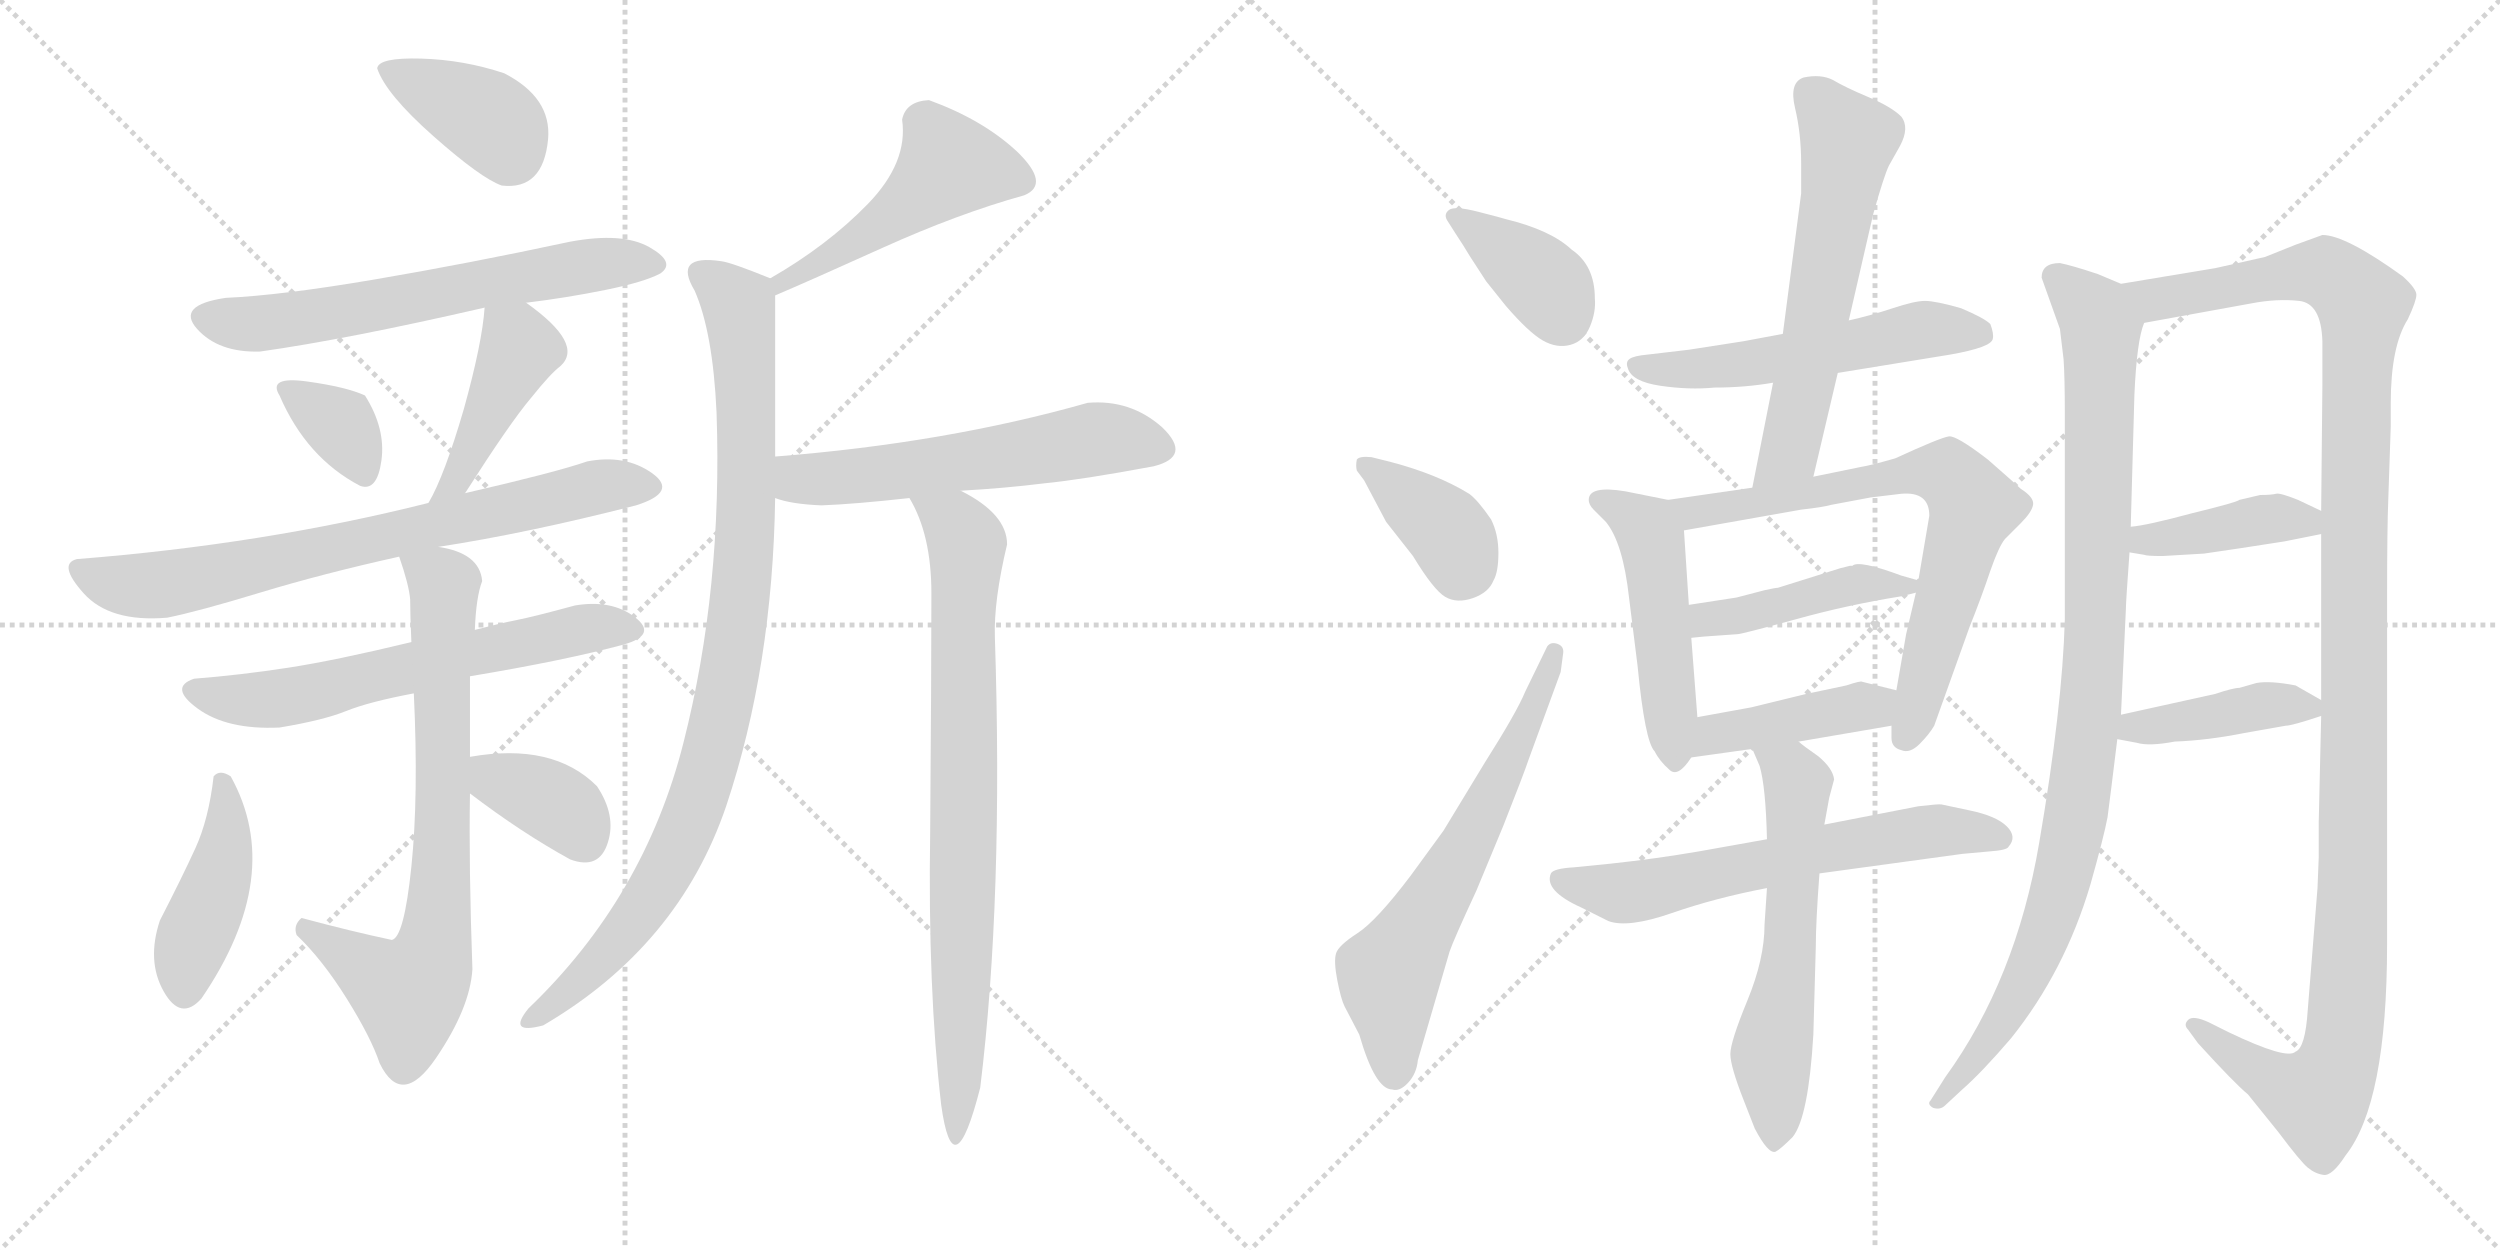 <svg version="1.1" viewBox="0 0 2048 1024" xmlns="http://www.w3.org/2000/svg">
  <g stroke="lightgray" stroke-dasharray="1,1" stroke-width="1" transform="scale(4, 4)">
    <line x1="0" y1="0" x2="256" y2="256"></line>
    <line x1="256" y1="0" x2="0" y2="256"></line>
    <line x1="128" y1="0" x2="128" y2="256"></line>
    <line x1="0" y1="128" x2="256" y2="128"></line>
    <line x1="256" y1="0" x2="512" y2="256"></line>
    <line x1="512" y1="0" x2="256" y2="256"></line>
    <line x1="384" y1="0" x2="384" y2="256"></line>
    <line x1="256" y1="128" x2="512" y2="128"></line>
  </g>
<g transform="scale(1, -1) translate(0, -850)">
   <style type="text/css">
    @keyframes keyframes0 {
      from {
       stroke: black;
       stroke-dashoffset: 384;
       stroke-width: 128;
       }
       56% {
       animation-timing-function: step-end;
       stroke: black;
       stroke-dashoffset: 0;
       stroke-width: 128;
       }
       to {
       stroke: black;
       stroke-width: 1024;
       }
       }
       #make-me-a-hanzi-animation-0 {
         animation: keyframes0 0.562s both;
         animation-delay: 0s;
         animation-timing-function: linear;
       }
    @keyframes keyframes1 {
      from {
       stroke: black;
       stroke-dashoffset: 626;
       stroke-width: 128;
       }
       67% {
       animation-timing-function: step-end;
       stroke: black;
       stroke-dashoffset: 0;
       stroke-width: 128;
       }
       to {
       stroke: black;
       stroke-width: 1024;
       }
       }
       #make-me-a-hanzi-animation-1 {
         animation: keyframes1 0.759s both;
         animation-delay: 0.562s;
         animation-timing-function: linear;
       }
    @keyframes keyframes2 {
      from {
       stroke: black;
       stroke-dashoffset: 342;
       stroke-width: 128;
       }
       53% {
       animation-timing-function: step-end;
       stroke: black;
       stroke-dashoffset: 0;
       stroke-width: 128;
       }
       to {
       stroke: black;
       stroke-width: 1024;
       }
       }
       #make-me-a-hanzi-animation-2 {
         animation: keyframes2 0.528s both;
         animation-delay: 1.322s;
         animation-timing-function: linear;
       }
    @keyframes keyframes3 {
      from {
       stroke: black;
       stroke-dashoffset: 424;
       stroke-width: 128;
       }
       58% {
       animation-timing-function: step-end;
       stroke: black;
       stroke-dashoffset: 0;
       stroke-width: 128;
       }
       to {
       stroke: black;
       stroke-width: 1024;
       }
       }
       #make-me-a-hanzi-animation-3 {
         animation: keyframes3 0.595s both;
         animation-delay: 1.85s;
         animation-timing-function: linear;
       }
    @keyframes keyframes4 {
      from {
       stroke: black;
       stroke-dashoffset: 722;
       stroke-width: 128;
       }
       70% {
       animation-timing-function: step-end;
       stroke: black;
       stroke-dashoffset: 0;
       stroke-width: 128;
       }
       to {
       stroke: black;
       stroke-width: 1024;
       }
       }
       #make-me-a-hanzi-animation-4 {
         animation: keyframes4 0.838s both;
         animation-delay: 2.445s;
         animation-timing-function: linear;
       }
    @keyframes keyframes5 {
      from {
       stroke: black;
       stroke-dashoffset: 616;
       stroke-width: 128;
       }
       67% {
       animation-timing-function: step-end;
       stroke: black;
       stroke-dashoffset: 0;
       stroke-width: 128;
       }
       to {
       stroke: black;
       stroke-width: 1024;
       }
       }
       #make-me-a-hanzi-animation-5 {
         animation: keyframes5 0.751s both;
         animation-delay: 3.283s;
         animation-timing-function: linear;
       }
    @keyframes keyframes6 {
      from {
       stroke: black;
       stroke-dashoffset: 729;
       stroke-width: 128;
       }
       70% {
       animation-timing-function: step-end;
       stroke: black;
       stroke-dashoffset: 0;
       stroke-width: 128;
       }
       to {
       stroke: black;
       stroke-width: 1024;
       }
       }
       #make-me-a-hanzi-animation-6 {
         animation: keyframes6 0.843s both;
         animation-delay: 4.034s;
         animation-timing-function: linear;
       }
    @keyframes keyframes7 {
      from {
       stroke: black;
       stroke-dashoffset: 424;
       stroke-width: 128;
       }
       58% {
       animation-timing-function: step-end;
       stroke: black;
       stroke-dashoffset: 0;
       stroke-width: 128;
       }
       to {
       stroke: black;
       stroke-width: 1024;
       }
       }
       #make-me-a-hanzi-animation-7 {
         animation: keyframes7 0.595s both;
         animation-delay: 4.877s;
         animation-timing-function: linear;
       }
    @keyframes keyframes8 {
      from {
       stroke: black;
       stroke-dashoffset: 362;
       stroke-width: 128;
       }
       54% {
       animation-timing-function: step-end;
       stroke: black;
       stroke-dashoffset: 0;
       stroke-width: 128;
       }
       to {
       stroke: black;
       stroke-width: 1024;
       }
       }
       #make-me-a-hanzi-animation-8 {
         animation: keyframes8 0.545s both;
         animation-delay: 5.472s;
         animation-timing-function: linear;
       }
    @keyframes keyframes9 {
      from {
       stroke: black;
       stroke-dashoffset: 487;
       stroke-width: 128;
       }
       61% {
       animation-timing-function: step-end;
       stroke: black;
       stroke-dashoffset: 0;
       stroke-width: 128;
       }
       to {
       stroke: black;
       stroke-width: 1024;
       }
       }
       #make-me-a-hanzi-animation-9 {
         animation: keyframes9 0.646s both;
         animation-delay: 6.017s;
         animation-timing-function: linear;
       }
    @keyframes keyframes10 {
      from {
       stroke: black;
       stroke-dashoffset: 932;
       stroke-width: 128;
       }
       75% {
       animation-timing-function: step-end;
       stroke: black;
       stroke-dashoffset: 0;
       stroke-width: 128;
       }
       to {
       stroke: black;
       stroke-width: 1024;
       }
       }
       #make-me-a-hanzi-animation-10 {
         animation: keyframes10 1.008s both;
         animation-delay: 6.663s;
         animation-timing-function: linear;
       }
    @keyframes keyframes11 {
      from {
       stroke: black;
       stroke-dashoffset: 567;
       stroke-width: 128;
       }
       65% {
       animation-timing-function: step-end;
       stroke: black;
       stroke-dashoffset: 0;
       stroke-width: 128;
       }
       to {
       stroke: black;
       stroke-width: 1024;
       }
       }
       #make-me-a-hanzi-animation-11 {
         animation: keyframes11 0.711s both;
         animation-delay: 7.672s;
         animation-timing-function: linear;
       }
    @keyframes keyframes12 {
      from {
       stroke: black;
       stroke-dashoffset: 792;
       stroke-width: 128;
       }
       72% {
       animation-timing-function: step-end;
       stroke: black;
       stroke-dashoffset: 0;
       stroke-width: 128;
       }
       to {
       stroke: black;
       stroke-width: 1024;
       }
       }
       #make-me-a-hanzi-animation-12 {
         animation: keyframes12 0.895s both;
         animation-delay: 8.383s;
         animation-timing-function: linear;
       }
    @keyframes keyframes13 {
      from {
       stroke: black;
       stroke-dashoffset: 378;
       stroke-width: 128;
       }
       55% {
       animation-timing-function: step-end;
       stroke: black;
       stroke-dashoffset: 0;
       stroke-width: 128;
       }
       to {
       stroke: black;
       stroke-width: 1024;
       }
       }
       #make-me-a-hanzi-animation-13 {
         animation: keyframes13 0.558s both;
         animation-delay: 9.278s;
         animation-timing-function: linear;
       }
    @keyframes keyframes14 {
      from {
       stroke: black;
       stroke-dashoffset: 378;
       stroke-width: 128;
       }
       55% {
       animation-timing-function: step-end;
       stroke: black;
       stroke-dashoffset: 0;
       stroke-width: 128;
       }
       to {
       stroke: black;
       stroke-width: 1024;
       }
       }
       #make-me-a-hanzi-animation-14 {
         animation: keyframes14 0.558s both;
         animation-delay: 9.835s;
         animation-timing-function: linear;
       }
    @keyframes keyframes15 {
      from {
       stroke: black;
       stroke-dashoffset: 633;
       stroke-width: 128;
       }
       67% {
       animation-timing-function: step-end;
       stroke: black;
       stroke-dashoffset: 0;
       stroke-width: 128;
       }
       to {
       stroke: black;
       stroke-width: 1024;
       }
       }
       #make-me-a-hanzi-animation-15 {
         animation: keyframes15 0.765s both;
         animation-delay: 10.393s;
         animation-timing-function: linear;
       }
    @keyframes keyframes16 {
      from {
       stroke: black;
       stroke-dashoffset: 538;
       stroke-width: 128;
       }
       64% {
       animation-timing-function: step-end;
       stroke: black;
       stroke-dashoffset: 0;
       stroke-width: 128;
       }
       to {
       stroke: black;
       stroke-width: 1024;
       }
       }
       #make-me-a-hanzi-animation-16 {
         animation: keyframes16 0.688s both;
         animation-delay: 11.158s;
         animation-timing-function: linear;
       }
    @keyframes keyframes17 {
      from {
       stroke: black;
       stroke-dashoffset: 596;
       stroke-width: 128;
       }
       66% {
       animation-timing-function: step-end;
       stroke: black;
       stroke-dashoffset: 0;
       stroke-width: 128;
       }
       to {
       stroke: black;
       stroke-width: 1024;
       }
       }
       #make-me-a-hanzi-animation-17 {
         animation: keyframes17 0.735s both;
         animation-delay: 11.846s;
         animation-timing-function: linear;
       }
    @keyframes keyframes18 {
      from {
       stroke: black;
       stroke-dashoffset: 488;
       stroke-width: 128;
       }
       61% {
       animation-timing-function: step-end;
       stroke: black;
       stroke-dashoffset: 0;
       stroke-width: 128;
       }
       to {
       stroke: black;
       stroke-width: 1024;
       }
       }
       #make-me-a-hanzi-animation-18 {
         animation: keyframes18 0.647s both;
         animation-delay: 12.581s;
         animation-timing-function: linear;
       }
    @keyframes keyframes19 {
      from {
       stroke: black;
       stroke-dashoffset: 713;
       stroke-width: 128;
       }
       70% {
       animation-timing-function: step-end;
       stroke: black;
       stroke-dashoffset: 0;
       stroke-width: 128;
       }
       to {
       stroke: black;
       stroke-width: 1024;
       }
       }
       #make-me-a-hanzi-animation-19 {
         animation: keyframes19 0.83s both;
         animation-delay: 13.228s;
         animation-timing-function: linear;
       }
    @keyframes keyframes20 {
      from {
       stroke: black;
       stroke-dashoffset: 435;
       stroke-width: 128;
       }
       59% {
       animation-timing-function: step-end;
       stroke: black;
       stroke-dashoffset: 0;
       stroke-width: 128;
       }
       to {
       stroke: black;
       stroke-width: 1024;
       }
       }
       #make-me-a-hanzi-animation-20 {
         animation: keyframes20 0.604s both;
         animation-delay: 14.058s;
         animation-timing-function: linear;
       }
    @keyframes keyframes21 {
      from {
       stroke: black;
       stroke-dashoffset: 419;
       stroke-width: 128;
       }
       58% {
       animation-timing-function: step-end;
       stroke: black;
       stroke-dashoffset: 0;
       stroke-width: 128;
       }
       to {
       stroke: black;
       stroke-width: 1024;
       }
       }
       #make-me-a-hanzi-animation-21 {
         animation: keyframes21 0.591s both;
         animation-delay: 14.662s;
         animation-timing-function: linear;
       }
    @keyframes keyframes22 {
      from {
       stroke: black;
       stroke-dashoffset: 624;
       stroke-width: 128;
       }
       67% {
       animation-timing-function: step-end;
       stroke: black;
       stroke-dashoffset: 0;
       stroke-width: 128;
       }
       to {
       stroke: black;
       stroke-width: 1024;
       }
       }
       #make-me-a-hanzi-animation-22 {
         animation: keyframes22 0.758s both;
         animation-delay: 15.253s;
         animation-timing-function: linear;
       }
    @keyframes keyframes23 {
      from {
       stroke: black;
       stroke-dashoffset: 591;
       stroke-width: 128;
       }
       66% {
       animation-timing-function: step-end;
       stroke: black;
       stroke-dashoffset: 0;
       stroke-width: 128;
       }
       to {
       stroke: black;
       stroke-width: 1024;
       }
       }
       #make-me-a-hanzi-animation-23 {
         animation: keyframes23 0.731s both;
         animation-delay: 16.011s;
         animation-timing-function: linear;
       }
    @keyframes keyframes24 {
      from {
       stroke: black;
       stroke-dashoffset: 977;
       stroke-width: 128;
       }
       76% {
       animation-timing-function: step-end;
       stroke: black;
       stroke-dashoffset: 0;
       stroke-width: 128;
       }
       to {
       stroke: black;
       stroke-width: 1024;
       }
       }
       #make-me-a-hanzi-animation-24 {
         animation: keyframes24 1.045s both;
         animation-delay: 16.742s;
         animation-timing-function: linear;
       }
    @keyframes keyframes25 {
      from {
       stroke: black;
       stroke-dashoffset: 1235;
       stroke-width: 128;
       }
       80% {
       animation-timing-function: step-end;
       stroke: black;
       stroke-dashoffset: 0;
       stroke-width: 128;
       }
       to {
       stroke: black;
       stroke-width: 1024;
       }
       }
       #make-me-a-hanzi-animation-25 {
         animation: keyframes25 1.255s both;
         animation-delay: 17.787s;
         animation-timing-function: linear;
       }
    @keyframes keyframes26 {
      from {
       stroke: black;
       stroke-dashoffset: 405;
       stroke-width: 128;
       }
       57% {
       animation-timing-function: step-end;
       stroke: black;
       stroke-dashoffset: 0;
       stroke-width: 128;
       }
       to {
       stroke: black;
       stroke-width: 1024;
       }
       }
       #make-me-a-hanzi-animation-26 {
         animation: keyframes26 0.58s both;
         animation-delay: 19.042s;
         animation-timing-function: linear;
       }
    @keyframes keyframes27 {
      from {
       stroke: black;
       stroke-dashoffset: 410;
       stroke-width: 128;
       }
       57% {
       animation-timing-function: step-end;
       stroke: black;
       stroke-dashoffset: 0;
       stroke-width: 128;
       }
       to {
       stroke: black;
       stroke-width: 1024;
       }
       }
       #make-me-a-hanzi-animation-27 {
         animation: keyframes27 0.584s both;
         animation-delay: 19.622s;
         animation-timing-function: linear;
       }
</style>
<path d="M 411.0 698.0 Q 445.0 694.0 449.0 736.0 Q 452.0 770.0 413.0 790.0 Q 380.0 801.0 345.0 802.0 Q 310.0 803.0 309.0 794.0 Q 316.0 773.0 355.0 738.5 Q 394.0 704.0 411.0 698.0 Z" fill="lightgray"></path> 
<path d="M 431.0 602.0 Q 464.0 606.0 496.0 612.5 Q 528.0 619.0 541.0 626.0 Q 554.0 635.0 532.0 647.5 Q 510.0 660.0 467.0 652.0 Q 383.0 634.0 306.5 621.0 Q 230.0 608.0 185.0 606.0 Q 144.0 600.0 161.5 580.5 Q 179.0 561.0 213.0 562.0 Q 284.0 572.0 397.0 598.0 L 431.0 602.0 Z" fill="lightgray"></path> 
<path d="M 295.0 452.0 Q 309.0 447.0 312.5 473.0 Q 316.0 499.0 299.0 526.0 Q 284.0 533.0 251.5 537.5 Q 219.0 542.0 229.0 526.0 Q 251.0 475.0 295.0 452.0 Z" fill="lightgray"></path> 
<path d="M 381.0 446.0 Q 418.0 504.0 435.0 524.0 Q 451.0 544.0 459.0 550.0 Q 479.0 568.0 431.0 602.0 C 407.0 620.0 399.0 625.0 397.0 598.0 Q 395.0 569.0 380.0 515.0 Q 364.0 460.0 351.0 438.0 C 337.0 412.0 365.0 421.0 381.0 446.0 Z" fill="lightgray"></path> 
<path d="M 481.0 472.0 Q 455.0 463.0 381.0 446.0 L 351.0 438.0 Q 216.0 404.0 63.0 392.0 Q 47.0 388.0 68.5 364.0 Q 90.0 340.0 137.0 344.0 Q 162.0 349.0 213.0 364.5 Q 264.0 380.0 327.0 394.0 L 359.0 402.0 Q 431.0 413.0 521.0 436.0 Q 556.0 447.0 534.0 462.5 Q 512.0 478.0 481.0 472.0 Z" fill="lightgray"></path> 
<path d="M 337.0 324.0 Q 275.0 309.0 236.0 303.0 Q 197.0 297.0 159.0 294.0 Q 138.0 287.0 162.0 269.5 Q 186.0 252.0 229.0 254.0 Q 265.0 260.0 283.5 267.5 Q 302.0 275.0 339.0 282.0 L 385.0 296.0 Q 463.0 309.0 511.0 322.0 Q 539.0 330.0 520.0 344.5 Q 501.0 359.0 471.0 354.0 Q 438.0 345.0 423.0 342.0 Q 408.0 339.0 389.0 334.0 L 337.0 324.0 Z" fill="lightgray"></path> 
<path d="M 327.0 394.0 Q 335.0 371.0 336.0 359.0 Q 336.0 347.0 337.0 324.0 L 339.0 282.0 Q 343.0 198.0 337.0 140.0 Q 331.0 82.0 321.0 80.0 Q 288.0 87.0 247.0 98.0 Q 240.0 92.0 243.0 84.0 Q 264.0 64.0 284.0 32.0 Q 304.0 0.0 311.0 -21.0 Q 329.0 -58.0 357.0 -17.0 Q 385.0 24.0 387.0 56.0 Q 384.0 140.0 385.0 200.0 L 385.0 230.0 Q 385.0 263.0 385.0 296.0 L 389.0 334.0 Q 390.0 361.0 395.0 374.0 Q 393.0 397.0 359.0 402.0 C 330.0 409.0 321.0 411.0 327.0 394.0 Z" fill="lightgray"></path> 
<path d="M 189.0 214.0 Q 180.0 220.0 175.0 214.0 Q 171.0 179.0 160.0 155.0 Q 149.0 131.0 131.0 96.0 Q 120.0 63.0 134.0 38.0 Q 148.0 13.0 165.0 32.0 Q 234.0 133.0 189.0 214.0 Z" fill="lightgray"></path> 
<path d="M 385.0 200.0 Q 427.0 168.0 467.0 146.0 Q 491.0 137.0 498.0 160.0 Q 505.0 182.0 489.0 206.0 Q 453.0 242.0 385.0 230.0 C 355.0 225.0 361.0 218.0 385.0 200.0 Z" fill="lightgray"></path> 
<path d="M 761.0 768.0 Q 742.0 767.0 739.0 752.0 Q 744.0 717.0 711.0 683.0 Q 678.0 649.0 631.0 622.0 C 605.0 607.0 607.0 596.0 635.0 608.0 Q 661.0 619.0 723.0 647.0 Q 785.0 675.0 839.0 690.0 Q 861.0 699.0 833.0 726.0 Q 805.0 752.0 761.0 768.0 Z" fill="lightgray"></path> 
<path d="M 631.0 622.0 Q 599.0 635.0 591.0 636.0 Q 551.0 642.0 569.0 612.0 Q 584.0 578.0 587.0 512.0 Q 592.0 368.0 560.0 242.0 Q 528.0 115.0 433.0 24.0 Q 415.0 2.0 445.0 10.0 Q 556.0 75.0 595.0 190.0 Q 633.0 304.0 635.0 442.0 L 635.0 476.0 Q 635.0 537.0 635.0 608.0 C 635.0 620.0 635.0 620.0 631.0 622.0 Z" fill="lightgray"></path> 
<path d="M 635.0 442.0 Q 648.0 437.0 673.0 436.0 Q 700.0 437.0 745.0 442.0 L 787.0 448.0 Q 823.0 450.0 855.0 454.0 Q 886.0 457.0 945.0 468.0 Q 977.0 476.0 952.0 500.0 Q 926.0 523.0 891.0 520.0 Q 775.0 487.0 635.0 476.0 C 605.0 474.0 606.0 450.0 635.0 442.0 Z" fill="lightgray"></path> 
<path d="M 745.0 442.0 Q 763.0 412.0 763.0 364.0 Q 763.0 298.0 762.0 169.0 Q 760.0 40.0 771.0 -55.0 Q 781.0 -127.0 803.0 -41.0 Q 822.0 114.0 815.0 328.0 Q 814.0 358.0 825.0 404.0 Q 825.0 429.0 787.0 448.0 C 761.0 463.0 732.0 469.0 745.0 442.0 Z" fill="lightgray"></path> 
<path d="M 1192.5 658.5 Q 1198.5 649.5 1204.5 639.5 L 1217.5 619.5 L 1233.5 599.5 Q 1252.5 577.5 1264.0 571.0 Q 1275.5 564.5 1286.5 567.5 Q 1297.5 570.5 1302.5 582.5 Q 1307.5 594.5 1306.5 605.5 Q 1306.5 632.5 1287.5 645.5 Q 1270.5 661.5 1233.5 670.5 Q 1230.5 671.5 1211.0 676.5 Q 1191.5 681.5 1187.0 678.0 Q 1182.5 674.5 1185.5 669.5 L 1192.5 658.5 Z" fill="lightgray"></path> 
<path d="M 1117.5 456.5 L 1135.5 422.5 L 1157.5 394.5 Q 1174.5 366.5 1184.0 361.0 Q 1193.5 355.5 1206.5 360.0 Q 1219.5 364.5 1223.5 374.5 Q 1227.5 381.5 1227.5 397.0 Q 1227.5 412.5 1221.5 424.5 Q 1210.5 440.5 1203.5 445.5 Q 1177.5 461.5 1139.5 471.5 L 1123.5 475.5 Q 1113.5 476.5 1111.5 473.5 Q 1110.5 468.5 1111.5 464.5 L 1117.5 456.5 Z" fill="lightgray"></path> 
<path d="M 1249.5 283.5 Q 1242.5 266.5 1216.5 225.5 L 1182.5 169.5 L 1155.5 132.5 Q 1127.5 95.5 1112.0 85.5 Q 1096.5 75.5 1094.5 69.0 Q 1092.5 62.5 1095.5 47.0 Q 1098.5 31.5 1101.5 25.5 L 1113.5 2.5 Q 1126.5 -42.5 1140.5 -42.5 Q 1146.5 -44.5 1153.5 -37.0 Q 1160.5 -29.5 1161.5 -18.5 L 1187.5 70.5 Q 1190.5 79.5 1209.5 120.5 L 1231.5 173.5 Q 1248.5 216.5 1252.5 228.5 L 1278.5 299.5 L 1280.5 314.5 Q 1281.5 320.5 1276.0 322.5 Q 1270.5 324.5 1267.5 320.5 L 1249.5 283.5 Z" fill="lightgray"></path> 
<path d="M 1505.5 544.5 L 1597.5 559.5 Q 1631.5 565.5 1632.5 572.5 Q 1633.5 576.5 1630.5 584.5 Q 1625.5 589.5 1606.5 597.5 Q 1585.5 603.5 1577.0 603.5 Q 1568.5 603.5 1550.5 597.5 Q 1532.5 591.5 1514.5 587.5 L 1460.5 576.5 L 1428.5 570.5 L 1383.5 563.5 L 1349.5 559.5 Q 1338.5 558.5 1335.0 556.0 Q 1331.5 553.5 1333.5 548.5 Q 1336.5 537.5 1360.0 534.0 Q 1383.5 530.5 1404.5 532.5 Q 1429.5 532.5 1452.5 536.5 L 1505.5 544.5 Z" fill="lightgray"></path> 
<path d="M 1452.5 536.5 L 1435.5 450.5 C 1429.5 421.5 1478.5 430.5 1485.5 459.5 L 1505.5 544.5 L 1514.5 587.5 L 1534.5 674.5 Q 1543.5 706.5 1547.5 714.5 L 1556.5 730.5 Q 1564.5 745.5 1557.5 754.5 Q 1549.5 762.5 1530.5 770.5 Q 1511.5 778.5 1501.5 784.5 Q 1491.5 789.5 1477.5 786.5 Q 1465.5 782.5 1470.5 761.5 Q 1475.5 740.5 1475.5 716.5 L 1475.5 691.5 L 1460.5 576.5 L 1452.5 536.5 Z" fill="lightgray"></path> 
<path d="M 1366.5 440.5 L 1331.5 447.5 Q 1301.5 452.5 1301.5 440.5 Q 1301.5 436.5 1305.5 432.5 L 1315.5 422.5 Q 1329.5 405.5 1334.5 360.5 L 1341.5 304.5 Q 1347.5 242.5 1355.5 234.5 Q 1359.5 226.5 1367.5 219.5 Q 1374.5 212.5 1385.5 229.5 L 1390.5 262.5 L 1385.5 327.5 L 1383.5 354.5 L 1379.5 415.5 C 1378.5 438.5 1378.5 438.5 1366.5 440.5 Z" fill="lightgray"></path> 
<path d="M 1435.5 450.5 L 1366.5 440.5 C 1336.5 436.5 1349.5 410.5 1379.5 415.5 L 1475.5 432.5 Q 1493.5 434.5 1500.5 436.5 L 1532.5 442.5 L 1557.5 445.5 Q 1580.5 447.5 1580.5 427.5 L 1571.5 374.5 L 1569.5 364.5 L 1561.5 330.5 L 1553.5 284.5 L 1549.5 255.5 L 1549.5 245.5 Q 1549.5 237.5 1557.5 235.5 Q 1564.5 232.5 1572.5 240.5 Q 1580.5 248.5 1584.5 255.5 L 1613.5 336.5 Q 1623.5 361.5 1630.5 382.5 Q 1637.5 402.5 1642.5 408.5 L 1655.5 421.5 Q 1664.5 430.5 1665.5 436.5 Q 1666.5 442.5 1655.5 449.5 Q 1652.5 452.5 1628.5 473.5 Q 1602.5 493.5 1596.5 492.5 Q 1589.5 491.5 1552.5 474.5 Q 1531.5 468.5 1524.5 467.5 L 1485.5 459.5 L 1435.5 450.5 Z" fill="lightgray"></path> 
<path d="M 1571.5 374.5 L 1557.5 378.5 Q 1522.5 391.5 1517.5 386.5 L 1515.5 386.5 L 1507.5 384.5 L 1456.5 368.5 Q 1454.5 368.5 1445.5 366.5 L 1422.5 360.5 L 1383.5 354.5 C 1353.5 349.5 1355.5 324.5 1385.5 327.5 L 1395.5 328.5 L 1423.5 330.5 Q 1426.5 330.5 1470.5 342.5 Q 1513.5 354.5 1557.5 361.5 L 1569.5 364.5 C 1589.5 369.5 1589.5 369.5 1571.5 374.5 Z" fill="lightgray"></path> 
<path d="M 1385.5 229.5 L 1435.5 236.5 L 1473.5 242.5 L 1549.5 255.5 C 1579.5 260.5 1582.5 277.5 1553.5 284.5 L 1525.5 291.5 Q 1524.5 292.5 1512.5 288.5 L 1479.5 281.5 L 1434.5 270.5 L 1390.5 262.5 C 1360.5 257.5 1355.5 225.5 1385.5 229.5 Z" fill="lightgray"></path> 
<path d="M 1447.5 162.5 L 1391.5 152.5 Q 1356.5 146.5 1319.5 142.5 L 1289.5 139.5 Q 1272.5 138.5 1270.5 134.5 Q 1264.5 120.5 1295.5 106.5 L 1317.5 95.5 Q 1333.5 89.5 1369.5 102.0 Q 1405.5 114.5 1447.5 122.5 L 1490.5 134.5 L 1607.5 150.5 L 1629.5 152.5 Q 1644.5 153.5 1645.5 156.5 Q 1652.5 164.5 1644.0 173.0 Q 1635.5 181.5 1614.0 186.0 Q 1592.5 190.5 1590.5 191.0 Q 1588.5 191.5 1571.5 189.5 L 1494.5 174.5 L 1447.5 162.5 Z" fill="lightgray"></path> 
<path d="M 1435.5 236.5 L 1441.5 222.5 Q 1446.5 205.5 1447.5 162.5 L 1447.5 122.5 L 1445.5 92.5 Q 1445.5 64.5 1431.5 30.5 Q 1417.5 -3.5 1417.5 -13.5 Q 1417.5 -23.5 1428.5 -51.5 L 1437.5 -74.5 Q 1448.5 -95.5 1454.5 -93.5 Q 1458.5 -91.5 1468.5 -81.5 Q 1481.5 -65.5 1485.5 2.5 L 1487.5 74.5 Q 1487.5 94.5 1490.5 134.5 L 1494.5 174.5 L 1498.5 196.5 L 1502.5 211.5 Q 1501.5 220.5 1489.5 230.5 Q 1476.5 239.5 1473.5 242.5 C 1450.5 261.5 1423.5 264.5 1435.5 236.5 Z" fill="lightgray"></path> 
<path d="M 1737.5 617.5 L 1718.5 625.5 Q 1697.5 632.5 1687.5 634.5 Q 1672.5 634.5 1672.5 622.5 L 1687.5 580.5 L 1690.5 555.5 Q 1691.5 540.5 1691.5 511.5 L 1691.5 342.5 Q 1689.5 270.5 1670.5 159.5 Q 1651.5 47.5 1593.5 -32.5 L 1581.5 -51.5 Q 1578.5 -54.5 1583.5 -57.5 Q 1589.5 -59.5 1593.5 -55.5 L 1607.5 -42.5 Q 1623.5 -28.5 1647.5 -0.5 Q 1691.5 54.5 1712.5 125.5 Q 1723.5 164.5 1726.5 180.5 Q 1728.5 195.5 1734.5 244.5 L 1737.5 264.5 L 1741.5 350.5 Q 1741.5 356.5 1744.5 397.5 L 1745.5 418.5 L 1748.5 526.5 Q 1750.5 571.5 1756.5 585.5 C 1761.5 607.5 1761.5 607.5 1737.5 617.5 Z" fill="lightgray"></path> 
<path d="M 1901.5 263.5 L 1899.5 176.5 L 1899.5 147.5 L 1898.5 122.5 L 1890.5 22.5 Q 1888.5 -8.5 1880.5 -11.5 Q 1873.5 -18.5 1825.5 4.5 L 1809.5 12.5 Q 1796.5 18.5 1792.5 14.5 Q 1788.5 10.5 1792.5 6.5 L 1800.5 -4.5 Q 1830.5 -37.5 1841.5 -46.5 L 1866.5 -77.5 Q 1884.5 -101.5 1890.5 -106.5 Q 1896.5 -111.5 1903.5 -112.5 Q 1910.5 -113.5 1921.5 -96.5 Q 1955.5 -53.5 1955.5 76.5 L 1955.5 360.5 Q 1955.5 417.5 1956.5 441.5 L 1958.5 500.5 L 1958.5 519.5 Q 1958.5 566.5 1972.5 588.5 Q 1979.5 603.5 1979.5 608.5 Q 1979.5 613.5 1968.5 623.5 Q 1921.5 657.5 1902.5 657.5 Q 1888.5 652.5 1880.5 649.5 L 1855.5 639.5 L 1815.5 630.5 L 1737.5 617.5 C 1707.5 612.5 1726.5 580.5 1756.5 585.5 L 1844.5 601.5 Q 1865.5 605.5 1883.5 603.5 Q 1901.5 601.5 1902.5 570.5 Q 1902.5 555.5 1902.5 534.5 L 1901.5 431.5 L 1901.5 412.5 L 1901.5 276.5 L 1901.5 263.5 Z" fill="lightgray"></path> 
<path d="M 1805.5 396.5 Q 1833.5 400.5 1871.5 406.5 L 1901.5 412.5 C 1929.5 418.5 1928.5 418.5 1901.5 431.5 L 1882.5 440.5 Q 1867.5 446.5 1864.5 445.5 Q 1860.5 444.5 1851.5 444.5 L 1834.5 440.5 Q 1832.5 438.5 1795.5 429.5 Q 1758.5 419.5 1745.5 418.5 C 1715.5 415.5 1714.5 402.5 1744.5 397.5 L 1756.5 395.5 Q 1758.5 394.5 1771.5 394.5 L 1805.5 396.5 Z" fill="lightgray"></path> 
<path d="M 1734.5 244.5 L 1750.5 241.5 Q 1760.5 238.5 1781.5 242.5 Q 1808.5 243.5 1838.5 249.5 Q 1867.5 254.5 1872.5 255.5 Q 1877.5 255.5 1901.5 263.5 C 1915.5 268.5 1915.5 268.5 1901.5 276.5 L 1880.5 288.5 Q 1859.5 292.5 1848.5 290.5 L 1834.5 286.5 Q 1829.5 286.5 1814.5 281.5 L 1737.5 264.5 C 1708.5 258.5 1705.5 250.5 1734.5 244.5 Z" fill="lightgray"></path> 
      <clipPath id="make-me-a-hanzi-clip-0">
      <path d="M 411.0 698.0 Q 445.0 694.0 449.0 736.0 Q 452.0 770.0 413.0 790.0 Q 380.0 801.0 345.0 802.0 Q 310.0 803.0 309.0 794.0 Q 316.0 773.0 355.0 738.5 Q 394.0 704.0 411.0 698.0 Z" fill="lightgray"></path>
      </clipPath>
      <path clip-path="url(#make-me-a-hanzi-clip-0)" d="M 316.0 792.0 L 406.0 748.0 L 417.0 722.0 " fill="none" id="make-me-a-hanzi-animation-0" stroke-dasharray="256 512" stroke-linecap="round"></path>

      <clipPath id="make-me-a-hanzi-clip-1">
      <path d="M 431.0 602.0 Q 464.0 606.0 496.0 612.5 Q 528.0 619.0 541.0 626.0 Q 554.0 635.0 532.0 647.5 Q 510.0 660.0 467.0 652.0 Q 383.0 634.0 306.5 621.0 Q 230.0 608.0 185.0 606.0 Q 144.0 600.0 161.5 580.5 Q 179.0 561.0 213.0 562.0 Q 284.0 572.0 397.0 598.0 L 431.0 602.0 Z" fill="lightgray"></path>
      </clipPath>
      <path clip-path="url(#make-me-a-hanzi-clip-1)" d="M 167.0 590.0 L 241.0 588.0 L 478.0 632.0 L 533.0 635.0 " fill="none" id="make-me-a-hanzi-animation-1" stroke-dasharray="498 996" stroke-linecap="round"></path>

      <clipPath id="make-me-a-hanzi-clip-2">
      <path d="M 295.0 452.0 Q 309.0 447.0 312.5 473.0 Q 316.0 499.0 299.0 526.0 Q 284.0 533.0 251.5 537.5 Q 219.0 542.0 229.0 526.0 Q 251.0 475.0 295.0 452.0 Z" fill="lightgray"></path>
      </clipPath>
      <path clip-path="url(#make-me-a-hanzi-clip-2)" d="M 241.0 531.0 L 278.0 502.0 L 297.0 468.0 " fill="none" id="make-me-a-hanzi-animation-2" stroke-dasharray="214 428" stroke-linecap="round"></path>

      <clipPath id="make-me-a-hanzi-clip-3">
      <path d="M 381.0 446.0 Q 418.0 504.0 435.0 524.0 Q 451.0 544.0 459.0 550.0 Q 479.0 568.0 431.0 602.0 C 407.0 620.0 399.0 625.0 397.0 598.0 Q 395.0 569.0 380.0 515.0 Q 364.0 460.0 351.0 438.0 C 337.0 412.0 365.0 421.0 381.0 446.0 Z" fill="lightgray"></path>
      </clipPath>
      <path clip-path="url(#make-me-a-hanzi-clip-3)" d="M 403.0 592.0 L 425.0 563.0 L 378.0 461.0 L 363.0 449.0 " fill="none" id="make-me-a-hanzi-animation-3" stroke-dasharray="296 592" stroke-linecap="round"></path>

      <clipPath id="make-me-a-hanzi-clip-4">
      <path d="M 481.0 472.0 Q 455.0 463.0 381.0 446.0 L 351.0 438.0 Q 216.0 404.0 63.0 392.0 Q 47.0 388.0 68.5 364.0 Q 90.0 340.0 137.0 344.0 Q 162.0 349.0 213.0 364.5 Q 264.0 380.0 327.0 394.0 L 359.0 402.0 Q 431.0 413.0 521.0 436.0 Q 556.0 447.0 534.0 462.5 Q 512.0 478.0 481.0 472.0 Z" fill="lightgray"></path>
      </clipPath>
      <path clip-path="url(#make-me-a-hanzi-clip-4)" d="M 71.0 379.0 L 114.0 370.0 L 148.0 373.0 L 484.0 450.0 L 527.0 449.0 " fill="none" id="make-me-a-hanzi-animation-4" stroke-dasharray="594 1188" stroke-linecap="round"></path>

      <clipPath id="make-me-a-hanzi-clip-5">
      <path d="M 337.0 324.0 Q 275.0 309.0 236.0 303.0 Q 197.0 297.0 159.0 294.0 Q 138.0 287.0 162.0 269.5 Q 186.0 252.0 229.0 254.0 Q 265.0 260.0 283.5 267.5 Q 302.0 275.0 339.0 282.0 L 385.0 296.0 Q 463.0 309.0 511.0 322.0 Q 539.0 330.0 520.0 344.5 Q 501.0 359.0 471.0 354.0 Q 438.0 345.0 423.0 342.0 Q 408.0 339.0 389.0 334.0 L 337.0 324.0 Z" fill="lightgray"></path>
      </clipPath>
      <path clip-path="url(#make-me-a-hanzi-clip-5)" d="M 161.0 282.0 L 221.0 277.0 L 477.0 334.0 L 515.0 333.0 " fill="none" id="make-me-a-hanzi-animation-5" stroke-dasharray="488 976" stroke-linecap="round"></path>

      <clipPath id="make-me-a-hanzi-clip-6">
      <path d="M 327.0 394.0 Q 335.0 371.0 336.0 359.0 Q 336.0 347.0 337.0 324.0 L 339.0 282.0 Q 343.0 198.0 337.0 140.0 Q 331.0 82.0 321.0 80.0 Q 288.0 87.0 247.0 98.0 Q 240.0 92.0 243.0 84.0 Q 264.0 64.0 284.0 32.0 Q 304.0 0.0 311.0 -21.0 Q 329.0 -58.0 357.0 -17.0 Q 385.0 24.0 387.0 56.0 Q 384.0 140.0 385.0 200.0 L 385.0 230.0 Q 385.0 263.0 385.0 296.0 L 389.0 334.0 Q 390.0 361.0 395.0 374.0 Q 393.0 397.0 359.0 402.0 C 330.0 409.0 321.0 411.0 327.0 394.0 Z" fill="lightgray"></path>
      </clipPath>
      <path clip-path="url(#make-me-a-hanzi-clip-6)" d="M 334.0 388.0 L 364.0 371.0 L 363.0 182.0 L 353.0 63.0 L 335.0 36.0 L 253.0 89.0 " fill="none" id="make-me-a-hanzi-animation-6" stroke-dasharray="601 1202" stroke-linecap="round"></path>

      <clipPath id="make-me-a-hanzi-clip-7">
      <path d="M 189.0 214.0 Q 180.0 220.0 175.0 214.0 Q 171.0 179.0 160.0 155.0 Q 149.0 131.0 131.0 96.0 Q 120.0 63.0 134.0 38.0 Q 148.0 13.0 165.0 32.0 Q 234.0 133.0 189.0 214.0 Z" fill="lightgray"></path>
      </clipPath>
      <path clip-path="url(#make-me-a-hanzi-clip-7)" d="M 182.0 204.0 L 184.0 150.0 L 158.0 81.0 L 151.0 41.0 " fill="none" id="make-me-a-hanzi-animation-7" stroke-dasharray="296 592" stroke-linecap="round"></path>

      <clipPath id="make-me-a-hanzi-clip-8">
      <path d="M 385.0 200.0 Q 427.0 168.0 467.0 146.0 Q 491.0 137.0 498.0 160.0 Q 505.0 182.0 489.0 206.0 Q 453.0 242.0 385.0 230.0 C 355.0 225.0 361.0 218.0 385.0 200.0 Z" fill="lightgray"></path>
      </clipPath>
      <path clip-path="url(#make-me-a-hanzi-clip-8)" d="M 396.0 223.0 L 406.0 211.0 L 463.0 186.0 L 479.0 163.0 " fill="none" id="make-me-a-hanzi-animation-8" stroke-dasharray="234 468" stroke-linecap="round"></path>

      <clipPath id="make-me-a-hanzi-clip-9">
      <path d="M 761.0 768.0 Q 742.0 767.0 739.0 752.0 Q 744.0 717.0 711.0 683.0 Q 678.0 649.0 631.0 622.0 C 605.0 607.0 607.0 596.0 635.0 608.0 Q 661.0 619.0 723.0 647.0 Q 785.0 675.0 839.0 690.0 Q 861.0 699.0 833.0 726.0 Q 805.0 752.0 761.0 768.0 Z" fill="lightgray"></path>
      </clipPath>
      <path clip-path="url(#make-me-a-hanzi-clip-9)" d="M 836.0 702.0 L 776.0 712.0 L 723.0 667.0 L 636.0 616.0 " fill="none" id="make-me-a-hanzi-animation-9" stroke-dasharray="359 718" stroke-linecap="round"></path>

      <clipPath id="make-me-a-hanzi-clip-10">
      <path d="M 631.0 622.0 Q 599.0 635.0 591.0 636.0 Q 551.0 642.0 569.0 612.0 Q 584.0 578.0 587.0 512.0 Q 592.0 368.0 560.0 242.0 Q 528.0 115.0 433.0 24.0 Q 415.0 2.0 445.0 10.0 Q 556.0 75.0 595.0 190.0 Q 633.0 304.0 635.0 442.0 L 635.0 476.0 Q 635.0 537.0 635.0 608.0 C 635.0 620.0 635.0 620.0 631.0 622.0 Z" fill="lightgray"></path>
      </clipPath>
      <path clip-path="url(#make-me-a-hanzi-clip-10)" d="M 576.0 624.0 L 605.0 600.0 L 612.0 511.0 L 607.0 368.0 L 587.0 247.0 L 570.0 190.0 L 539.0 124.0 L 494.0 66.0 L 436.0 14.0 " fill="none" id="make-me-a-hanzi-animation-10" stroke-dasharray="804 1608" stroke-linecap="round"></path>

      <clipPath id="make-me-a-hanzi-clip-11">
      <path d="M 635.0 442.0 Q 648.0 437.0 673.0 436.0 Q 700.0 437.0 745.0 442.0 L 787.0 448.0 Q 823.0 450.0 855.0 454.0 Q 886.0 457.0 945.0 468.0 Q 977.0 476.0 952.0 500.0 Q 926.0 523.0 891.0 520.0 Q 775.0 487.0 635.0 476.0 C 605.0 474.0 606.0 450.0 635.0 442.0 Z" fill="lightgray"></path>
      </clipPath>
      <path clip-path="url(#make-me-a-hanzi-clip-11)" d="M 644.0 470.0 L 653.0 459.0 L 667.0 457.0 L 896.0 490.0 L 947.0 483.0 " fill="none" id="make-me-a-hanzi-animation-11" stroke-dasharray="439 878" stroke-linecap="round"></path>

      <clipPath id="make-me-a-hanzi-clip-12">
      <path d="M 745.0 442.0 Q 763.0 412.0 763.0 364.0 Q 763.0 298.0 762.0 169.0 Q 760.0 40.0 771.0 -55.0 Q 781.0 -127.0 803.0 -41.0 Q 822.0 114.0 815.0 328.0 Q 814.0 358.0 825.0 404.0 Q 825.0 429.0 787.0 448.0 C 761.0 463.0 732.0 469.0 745.0 442.0 Z" fill="lightgray"></path>
      </clipPath>
      <path clip-path="url(#make-me-a-hanzi-clip-12)" d="M 753.0 439.0 L 783.0 420.0 L 793.0 402.0 L 786.0 -7.0 L 786.0 -47.0 L 792.0 -59.0 L 778.0 -69.0 " fill="none" id="make-me-a-hanzi-animation-12" stroke-dasharray="664 1328" stroke-linecap="round"></path>

      <clipPath id="make-me-a-hanzi-clip-13">
      <path d="M 1192.5 658.5 Q 1198.5 649.5 1204.5 639.5 L 1217.5 619.5 L 1233.5 599.5 Q 1252.5 577.5 1264.0 571.0 Q 1275.5 564.5 1286.5 567.5 Q 1297.5 570.5 1302.5 582.5 Q 1307.5 594.5 1306.5 605.5 Q 1306.5 632.5 1287.5 645.5 Q 1270.5 661.5 1233.5 670.5 Q 1230.5 671.5 1211.0 676.5 Q 1191.5 681.5 1187.0 678.0 Q 1182.5 674.5 1185.5 669.5 L 1192.5 658.5 Z" fill="lightgray"></path>
      </clipPath>
      <path clip-path="url(#make-me-a-hanzi-clip-13)" d="M 1192.5 672.5 L 1261.5 621.5 L 1280.5 590.5 " fill="none" id="make-me-a-hanzi-animation-13" stroke-dasharray="250 500" stroke-linecap="round"></path>

      <clipPath id="make-me-a-hanzi-clip-14">
      <path d="M 1117.5 456.5 L 1135.5 422.5 L 1157.5 394.5 Q 1174.5 366.5 1184.0 361.0 Q 1193.5 355.5 1206.5 360.0 Q 1219.5 364.5 1223.5 374.5 Q 1227.5 381.5 1227.5 397.0 Q 1227.5 412.5 1221.5 424.5 Q 1210.5 440.5 1203.5 445.5 Q 1177.5 461.5 1139.5 471.5 L 1123.5 475.5 Q 1113.5 476.5 1111.5 473.5 Q 1110.5 468.5 1111.5 464.5 L 1117.5 456.5 Z" fill="lightgray"></path>
      </clipPath>
      <path clip-path="url(#make-me-a-hanzi-clip-14)" d="M 1118.5 469.5 L 1183.5 417.5 L 1196.5 391.5 L 1195.5 381.5 " fill="none" id="make-me-a-hanzi-animation-14" stroke-dasharray="250 500" stroke-linecap="round"></path>

      <clipPath id="make-me-a-hanzi-clip-15">
      <path d="M 1249.5 283.5 Q 1242.5 266.5 1216.5 225.5 L 1182.5 169.5 L 1155.5 132.5 Q 1127.5 95.5 1112.0 85.5 Q 1096.5 75.5 1094.5 69.0 Q 1092.5 62.5 1095.5 47.0 Q 1098.5 31.5 1101.5 25.5 L 1113.5 2.5 Q 1126.5 -42.5 1140.5 -42.5 Q 1146.5 -44.5 1153.5 -37.0 Q 1160.5 -29.5 1161.5 -18.5 L 1187.5 70.5 Q 1190.5 79.5 1209.5 120.5 L 1231.5 173.5 Q 1248.5 216.5 1252.5 228.5 L 1278.5 299.5 L 1280.5 314.5 Q 1281.5 320.5 1276.0 322.5 Q 1270.5 324.5 1267.5 320.5 L 1249.5 283.5 Z" fill="lightgray"></path>
      </clipPath>
      <path clip-path="url(#make-me-a-hanzi-clip-15)" d="M 1142.5 -28.5 L 1137.5 49.5 L 1203.5 161.5 L 1273.5 315.5 " fill="none" id="make-me-a-hanzi-animation-15" stroke-dasharray="505 1010" stroke-linecap="round"></path>

      <clipPath id="make-me-a-hanzi-clip-16">
      <path d="M 1505.5 544.5 L 1597.5 559.5 Q 1631.5 565.5 1632.5 572.5 Q 1633.5 576.5 1630.5 584.5 Q 1625.5 589.5 1606.5 597.5 Q 1585.5 603.5 1577.0 603.5 Q 1568.5 603.5 1550.5 597.5 Q 1532.5 591.5 1514.5 587.5 L 1460.5 576.5 L 1428.5 570.5 L 1383.5 563.5 L 1349.5 559.5 Q 1338.5 558.5 1335.0 556.0 Q 1331.5 553.5 1333.5 548.5 Q 1336.5 537.5 1360.0 534.0 Q 1383.5 530.5 1404.5 532.5 Q 1429.5 532.5 1452.5 536.5 L 1505.5 544.5 Z" fill="lightgray"></path>
      </clipPath>
      <path clip-path="url(#make-me-a-hanzi-clip-16)" d="M 1344.5 550.5 L 1383.5 546.5 L 1579.5 580.5 L 1623.5 577.5 " fill="none" id="make-me-a-hanzi-animation-16" stroke-dasharray="410 820" stroke-linecap="round"></path>

      <clipPath id="make-me-a-hanzi-clip-17">
      <path d="M 1452.5 536.5 L 1435.5 450.5 C 1429.5 421.5 1478.5 430.5 1485.5 459.5 L 1505.5 544.5 L 1514.5 587.5 L 1534.5 674.5 Q 1543.5 706.5 1547.5 714.5 L 1556.5 730.5 Q 1564.5 745.5 1557.5 754.5 Q 1549.5 762.5 1530.5 770.5 Q 1511.5 778.5 1501.5 784.5 Q 1491.5 789.5 1477.5 786.5 Q 1465.5 782.5 1470.5 761.5 Q 1475.5 740.5 1475.5 716.5 L 1475.5 691.5 L 1460.5 576.5 L 1452.5 536.5 Z" fill="lightgray"></path>
      </clipPath>
      <path clip-path="url(#make-me-a-hanzi-clip-17)" d="M 1485.5 771.5 L 1514.5 734.5 L 1467.5 486.5 L 1440.5 456.5 " fill="none" id="make-me-a-hanzi-animation-17" stroke-dasharray="468 936" stroke-linecap="round"></path>

      <clipPath id="make-me-a-hanzi-clip-18">
      <path d="M 1366.5 440.5 L 1331.5 447.5 Q 1301.5 452.5 1301.5 440.5 Q 1301.5 436.5 1305.5 432.5 L 1315.5 422.5 Q 1329.5 405.5 1334.5 360.5 L 1341.5 304.5 Q 1347.5 242.5 1355.5 234.5 Q 1359.5 226.5 1367.5 219.5 Q 1374.5 212.5 1385.5 229.5 L 1390.5 262.5 L 1385.5 327.5 L 1383.5 354.5 L 1379.5 415.5 C 1378.5 438.5 1378.5 438.5 1366.5 440.5 Z" fill="lightgray"></path>
      </clipPath>
      <path clip-path="url(#make-me-a-hanzi-clip-18)" d="M 1310.5 439.5 L 1345.5 419.5 L 1353.5 406.5 L 1372.5 231.5 " fill="none" id="make-me-a-hanzi-animation-18" stroke-dasharray="360 720" stroke-linecap="round"></path>

      <clipPath id="make-me-a-hanzi-clip-19">
      <path d="M 1435.5 450.5 L 1366.5 440.5 C 1336.5 436.5 1349.5 410.5 1379.5 415.5 L 1475.5 432.5 Q 1493.5 434.5 1500.5 436.5 L 1532.5 442.5 L 1557.5 445.5 Q 1580.5 447.5 1580.5 427.5 L 1571.5 374.5 L 1569.5 364.5 L 1561.5 330.5 L 1553.5 284.5 L 1549.5 255.5 L 1549.5 245.5 Q 1549.5 237.5 1557.5 235.5 Q 1564.5 232.5 1572.5 240.5 Q 1580.5 248.5 1584.5 255.5 L 1613.5 336.5 Q 1623.5 361.5 1630.5 382.5 Q 1637.5 402.5 1642.5 408.5 L 1655.5 421.5 Q 1664.5 430.5 1665.5 436.5 Q 1666.5 442.5 1655.5 449.5 Q 1652.5 452.5 1628.5 473.5 Q 1602.5 493.5 1596.5 492.5 Q 1589.5 491.5 1552.5 474.5 Q 1531.5 468.5 1524.5 467.5 L 1485.5 459.5 L 1435.5 450.5 Z" fill="lightgray"></path>
      </clipPath>
      <path clip-path="url(#make-me-a-hanzi-clip-19)" d="M 1374.5 436.5 L 1397.5 431.5 L 1570.5 462.5 L 1595.5 462.5 L 1603.5 454.5 L 1616.5 434.5 L 1560.5 245.5 " fill="none" id="make-me-a-hanzi-animation-19" stroke-dasharray="585 1170" stroke-linecap="round"></path>

      <clipPath id="make-me-a-hanzi-clip-20">
      <path d="M 1571.5 374.5 L 1557.5 378.5 Q 1522.5 391.5 1517.5 386.5 L 1515.5 386.5 L 1507.5 384.5 L 1456.5 368.5 Q 1454.5 368.5 1445.5 366.5 L 1422.5 360.5 L 1383.5 354.5 C 1353.5 349.5 1355.5 324.5 1385.5 327.5 L 1395.5 328.5 L 1423.5 330.5 Q 1426.5 330.5 1470.5 342.5 Q 1513.5 354.5 1557.5 361.5 L 1569.5 364.5 C 1589.5 369.5 1589.5 369.5 1571.5 374.5 Z" fill="lightgray"></path>
      </clipPath>
      <path clip-path="url(#make-me-a-hanzi-clip-20)" d="M 1389.5 334.5 L 1405.5 344.5 L 1527.5 372.5 L 1562.5 371.5 " fill="none" id="make-me-a-hanzi-animation-20" stroke-dasharray="307 614" stroke-linecap="round"></path>

      <clipPath id="make-me-a-hanzi-clip-21">
      <path d="M 1385.5 229.5 L 1435.5 236.5 L 1473.5 242.5 L 1549.5 255.5 C 1579.5 260.5 1582.5 277.5 1553.5 284.5 L 1525.5 291.5 Q 1524.5 292.5 1512.5 288.5 L 1479.5 281.5 L 1434.5 270.5 L 1390.5 262.5 C 1360.5 257.5 1355.5 225.5 1385.5 229.5 Z" fill="lightgray"></path>
      </clipPath>
      <path clip-path="url(#make-me-a-hanzi-clip-21)" d="M 1391.5 234.5 L 1405.5 248.5 L 1533.5 270.5 L 1544.5 278.5 " fill="none" id="make-me-a-hanzi-animation-21" stroke-dasharray="291 582" stroke-linecap="round"></path>

      <clipPath id="make-me-a-hanzi-clip-22">
      <path d="M 1447.5 162.5 L 1391.5 152.5 Q 1356.5 146.5 1319.5 142.5 L 1289.5 139.5 Q 1272.5 138.5 1270.5 134.5 Q 1264.5 120.5 1295.5 106.5 L 1317.5 95.5 Q 1333.5 89.5 1369.5 102.0 Q 1405.5 114.5 1447.5 122.5 L 1490.5 134.5 L 1607.5 150.5 L 1629.5 152.5 Q 1644.5 153.5 1645.5 156.5 Q 1652.5 164.5 1644.0 173.0 Q 1635.5 181.5 1614.0 186.0 Q 1592.5 190.5 1590.5 191.0 Q 1588.5 191.5 1571.5 189.5 L 1494.5 174.5 L 1447.5 162.5 Z" fill="lightgray"></path>
      </clipPath>
      <path clip-path="url(#make-me-a-hanzi-clip-22)" d="M 1276.5 129.5 L 1340.5 119.5 L 1536.5 162.5 L 1588.5 169.5 L 1638.5 163.5 " fill="none" id="make-me-a-hanzi-animation-22" stroke-dasharray="496 992" stroke-linecap="round"></path>

      <clipPath id="make-me-a-hanzi-clip-23">
      <path d="M 1435.5 236.5 L 1441.5 222.5 Q 1446.5 205.5 1447.5 162.5 L 1447.5 122.5 L 1445.5 92.5 Q 1445.5 64.5 1431.5 30.5 Q 1417.5 -3.5 1417.5 -13.5 Q 1417.5 -23.5 1428.5 -51.5 L 1437.5 -74.5 Q 1448.5 -95.5 1454.5 -93.5 Q 1458.5 -91.5 1468.5 -81.5 Q 1481.5 -65.5 1485.5 2.5 L 1487.5 74.5 Q 1487.5 94.5 1490.5 134.5 L 1494.5 174.5 L 1498.5 196.5 L 1502.5 211.5 Q 1501.5 220.5 1489.5 230.5 Q 1476.5 239.5 1473.5 242.5 C 1450.5 261.5 1423.5 264.5 1435.5 236.5 Z" fill="lightgray"></path>
      </clipPath>
      <path clip-path="url(#make-me-a-hanzi-clip-23)" d="M 1442.5 231.5 L 1456.5 225.5 L 1472.5 207.5 L 1464.5 53.5 L 1450.5 -13.5 L 1453.5 -86.5 " fill="none" id="make-me-a-hanzi-animation-23" stroke-dasharray="463 926" stroke-linecap="round"></path>

      <clipPath id="make-me-a-hanzi-clip-24">
      <path d="M 1737.5 617.5 L 1718.5 625.5 Q 1697.5 632.5 1687.5 634.5 Q 1672.5 634.5 1672.5 622.5 L 1687.5 580.5 L 1690.5 555.5 Q 1691.5 540.5 1691.5 511.5 L 1691.5 342.5 Q 1689.5 270.5 1670.5 159.5 Q 1651.5 47.5 1593.5 -32.5 L 1581.5 -51.5 Q 1578.5 -54.5 1583.5 -57.5 Q 1589.5 -59.5 1593.5 -55.5 L 1607.5 -42.5 Q 1623.5 -28.5 1647.5 -0.5 Q 1691.5 54.5 1712.5 125.5 Q 1723.5 164.5 1726.5 180.5 Q 1728.5 195.5 1734.5 244.5 L 1737.5 264.5 L 1741.5 350.5 Q 1741.5 356.5 1744.5 397.5 L 1745.5 418.5 L 1748.5 526.5 Q 1750.5 571.5 1756.5 585.5 C 1761.5 607.5 1761.5 607.5 1737.5 617.5 Z" fill="lightgray"></path>
      </clipPath>
      <path clip-path="url(#make-me-a-hanzi-clip-24)" d="M 1684.5 622.5 L 1716.5 592.5 L 1720.5 580.5 L 1716.5 330.5 L 1704.5 207.5 L 1688.5 124.5 L 1662.5 53.5 L 1632.5 1.5 L 1587.5 -52.5 " fill="none" id="make-me-a-hanzi-animation-24" stroke-dasharray="849 1698" stroke-linecap="round"></path>

      <clipPath id="make-me-a-hanzi-clip-25">
      <path d="M 1901.5 263.5 L 1899.5 176.5 L 1899.5 147.5 L 1898.5 122.5 L 1890.5 22.5 Q 1888.5 -8.5 1880.5 -11.5 Q 1873.5 -18.5 1825.5 4.5 L 1809.5 12.5 Q 1796.5 18.5 1792.5 14.5 Q 1788.5 10.5 1792.5 6.5 L 1800.5 -4.5 Q 1830.5 -37.5 1841.5 -46.5 L 1866.5 -77.5 Q 1884.5 -101.5 1890.5 -106.5 Q 1896.5 -111.5 1903.5 -112.5 Q 1910.5 -113.5 1921.5 -96.5 Q 1955.5 -53.5 1955.5 76.5 L 1955.5 360.5 Q 1955.5 417.5 1956.5 441.5 L 1958.5 500.5 L 1958.5 519.5 Q 1958.5 566.5 1972.5 588.5 Q 1979.5 603.5 1979.5 608.5 Q 1979.5 613.5 1968.5 623.5 Q 1921.5 657.5 1902.5 657.5 Q 1888.5 652.5 1880.5 649.5 L 1855.5 639.5 L 1815.5 630.5 L 1737.5 617.5 C 1707.5 612.5 1726.5 580.5 1756.5 585.5 L 1844.5 601.5 Q 1865.5 605.5 1883.5 603.5 Q 1901.5 601.5 1902.5 570.5 Q 1902.5 555.5 1902.5 534.5 L 1901.5 431.5 L 1901.5 412.5 L 1901.5 276.5 L 1901.5 263.5 Z" fill="lightgray"></path>
      </clipPath>
      <path clip-path="url(#make-me-a-hanzi-clip-25)" d="M 1745.5 615.5 L 1775.5 605.5 L 1894.5 627.5 L 1914.5 621.5 L 1936.5 600.5 L 1929.5 512.5 L 1928.5 147.5 L 1916.5 -18.5 L 1905.5 -41.5 L 1898.5 -49.5 L 1891.5 -48.5 L 1842.5 -23.5 L 1796.5 10.5 " fill="none" id="make-me-a-hanzi-animation-25" stroke-dasharray="1107 2214" stroke-linecap="round"></path>

      <clipPath id="make-me-a-hanzi-clip-26">
      <path d="M 1805.5 396.5 Q 1833.5 400.5 1871.5 406.5 L 1901.5 412.5 C 1929.5 418.5 1928.5 418.5 1901.5 431.5 L 1882.5 440.5 Q 1867.5 446.5 1864.5 445.5 Q 1860.5 444.5 1851.5 444.5 L 1834.5 440.5 Q 1832.5 438.5 1795.5 429.5 Q 1758.5 419.5 1745.5 418.5 C 1715.5 415.5 1714.5 402.5 1744.5 397.5 L 1756.5 395.5 Q 1758.5 394.5 1771.5 394.5 L 1805.5 396.5 Z" fill="lightgray"></path>
      </clipPath>
      <path clip-path="url(#make-me-a-hanzi-clip-26)" d="M 1750.5 413.5 L 1757.5 407.5 L 1787.5 410.5 L 1859.5 425.5 L 1887.5 423.5 L 1892.5 417.5 " fill="none" id="make-me-a-hanzi-animation-26" stroke-dasharray="277 554" stroke-linecap="round"></path>

      <clipPath id="make-me-a-hanzi-clip-27">
      <path d="M 1734.5 244.5 L 1750.5 241.5 Q 1760.5 238.5 1781.5 242.5 Q 1808.5 243.5 1838.5 249.5 Q 1867.5 254.5 1872.5 255.5 Q 1877.5 255.5 1901.5 263.5 C 1915.5 268.5 1915.5 268.5 1901.5 276.5 L 1880.5 288.5 Q 1859.5 292.5 1848.5 290.5 L 1834.5 286.5 Q 1829.5 286.5 1814.5 281.5 L 1737.5 264.5 C 1708.5 258.5 1705.5 250.5 1734.5 244.5 Z" fill="lightgray"></path>
      </clipPath>
      <path clip-path="url(#make-me-a-hanzi-clip-27)" d="M 1739.5 248.5 L 1748.5 254.5 L 1854.5 271.5 L 1890.5 270.5 " fill="none" id="make-me-a-hanzi-animation-27" stroke-dasharray="282 564" stroke-linecap="round"></path>

</g>
</svg>
